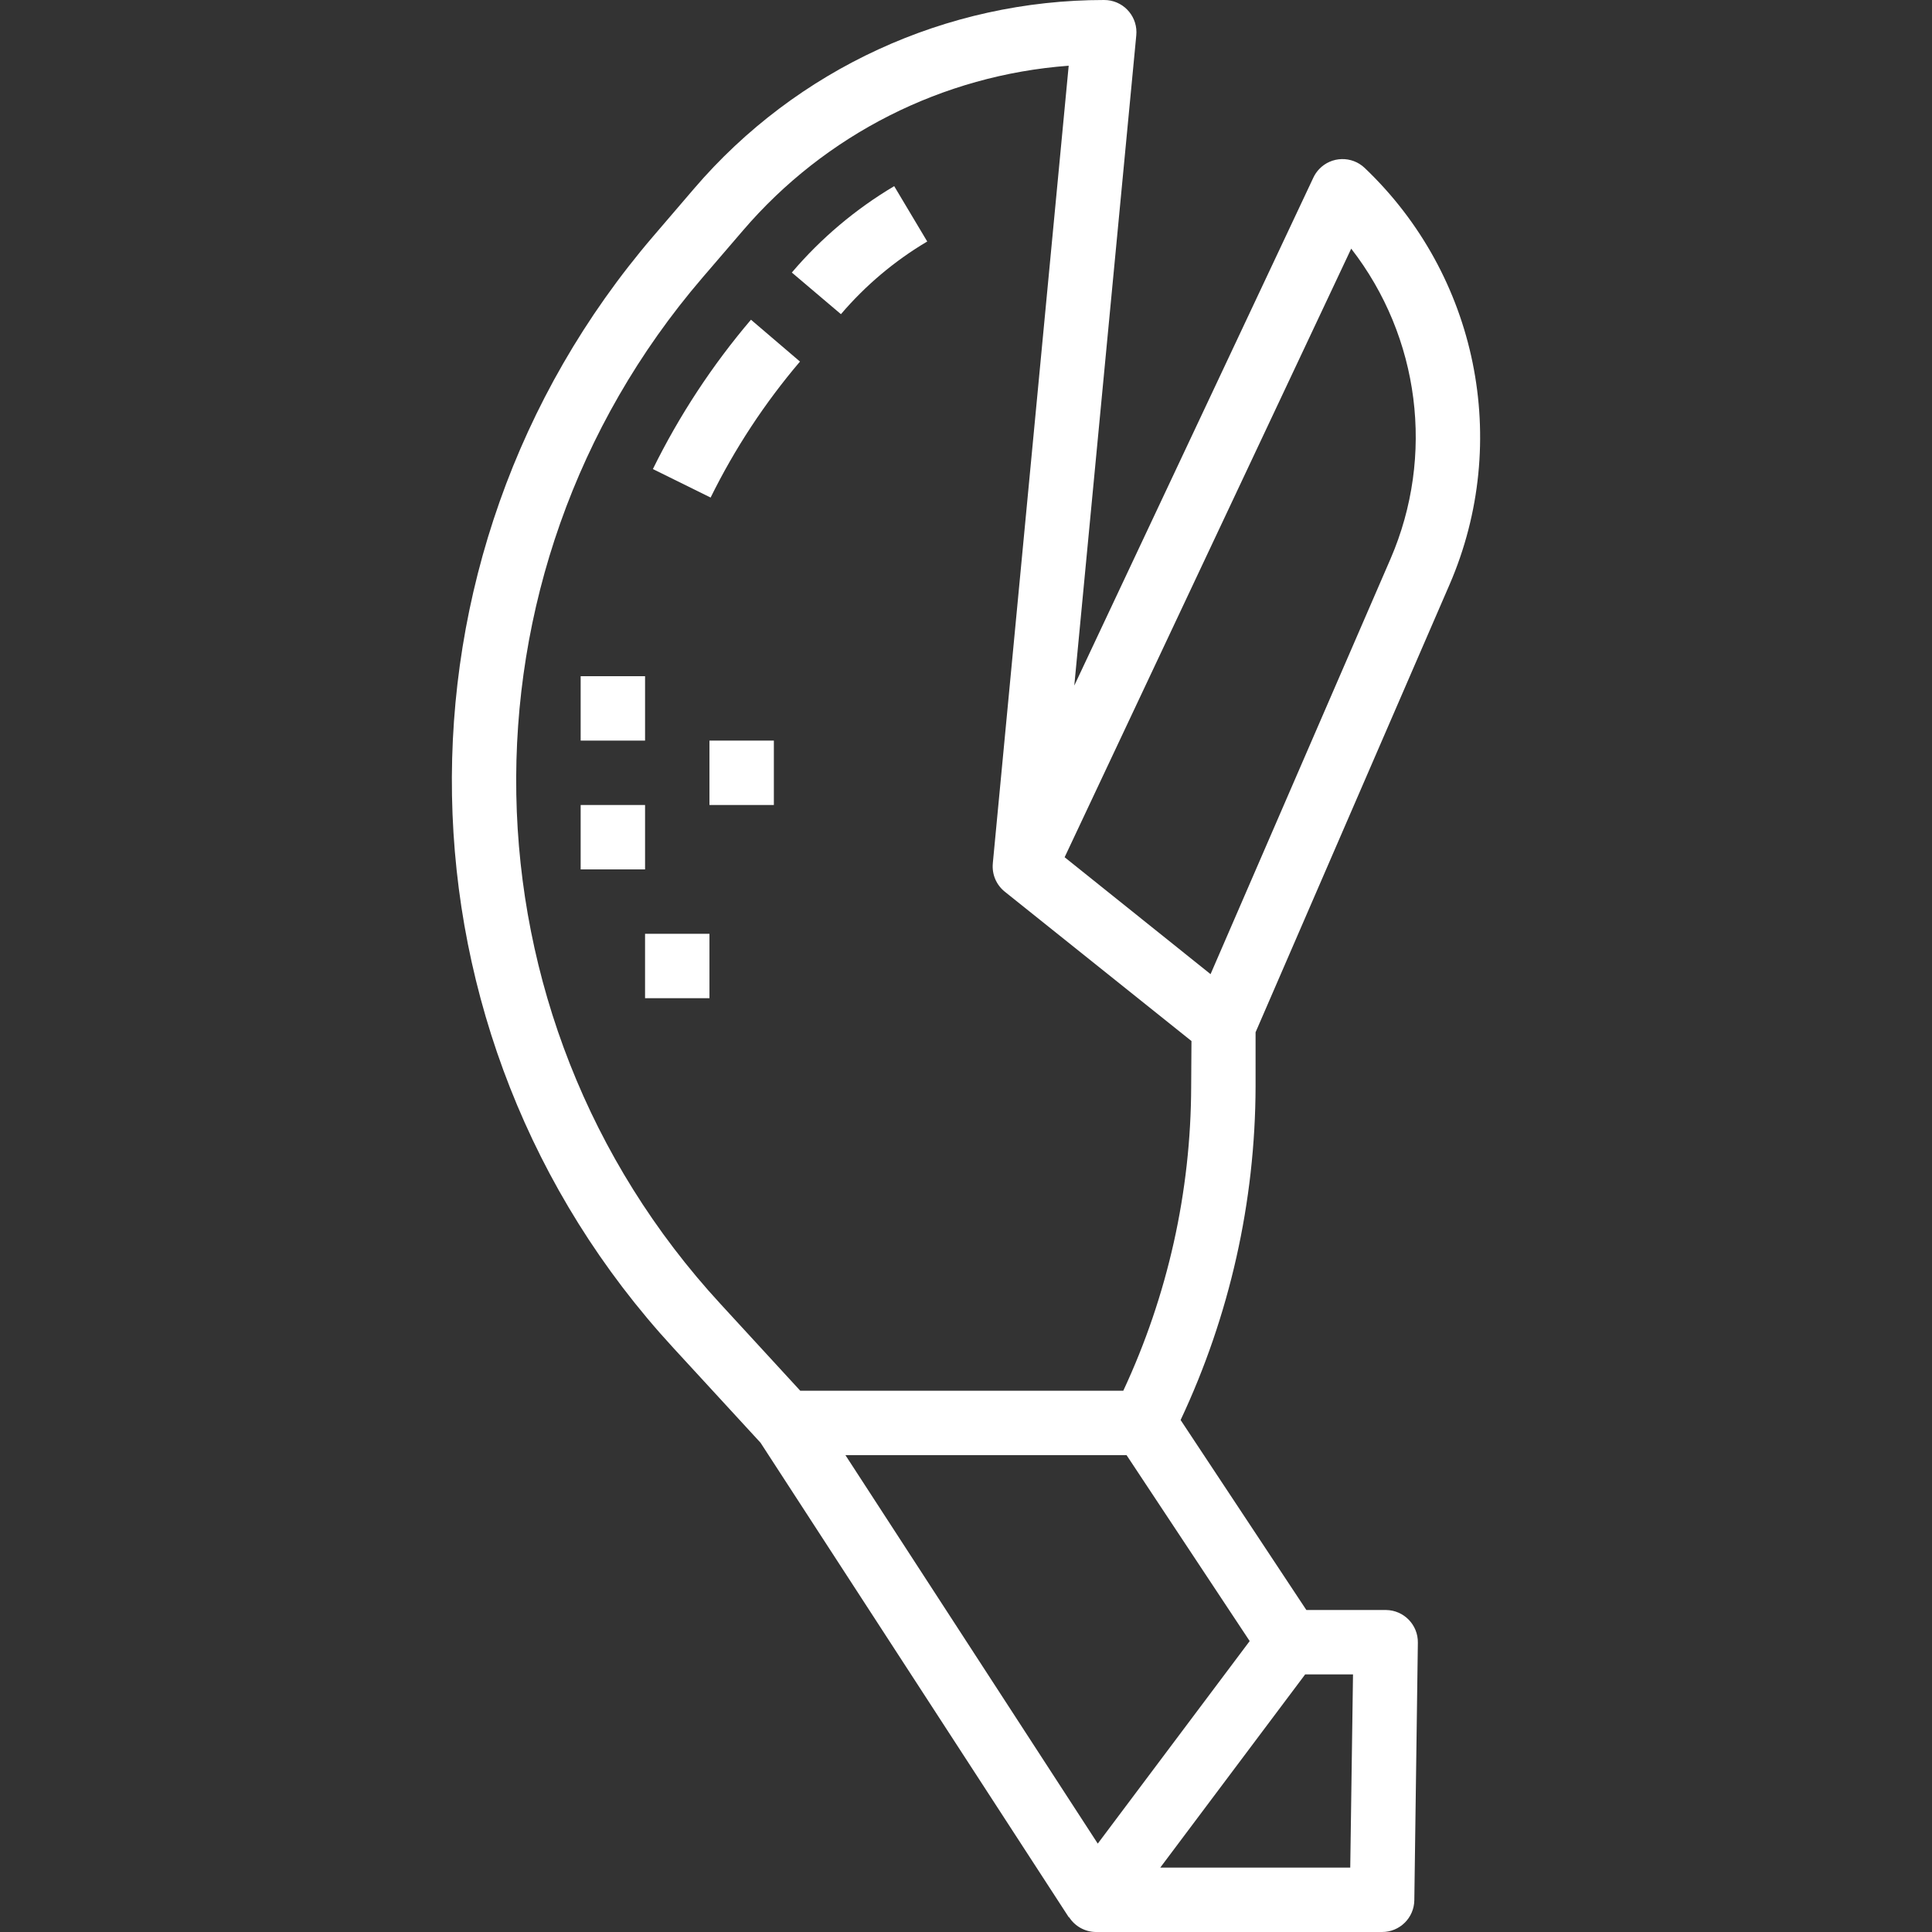 <?xml version="1.0" encoding="iso-8859-1"?>
<!-- Generator: Adobe Illustrator 19.0.0, SVG Export Plug-In . SVG Version: 6.00 Build 0)  -->
<svg xmlns="http://www.w3.org/2000/svg" xmlns:xlink="http://www.w3.org/1999/xlink" version="1.1" id="Capa_1" x="0px" y="0px" viewBox="0 0 480 480" style="enable-background:new 0 0 480 480;" xml:space="preserve" width="512px" height="512px">
<rect x="0" y="0" width="480" height="480" fill="#333333" stroke="none"/>
<g>
	<g>
		<path d="M186.576,79.432c-9.622,11.315-17.807,23.778-24.368,37.104l14.344,7.08c5.98-12.133,13.436-23.48,22.2-33.784    L186.576,79.432z" fill="#FFFFFF"/>
	</g>
</g>
<g>
	<g>
		<path d="M222.16,46.248c-9.604,5.702-18.198,12.955-25.432,21.464l12.2,10.344c6.102-7.16,13.346-13.261,21.44-18.056    L222.16,46.248z" fill="#FFFFFF"/>
	</g>
</g>
<g>
	<g>
		<path d="M311.944,256.464l48.216-111.28c15.345-35.504,6.916-76.81-21.112-103.464c-3.206-3.04-8.27-2.906-11.31,0.3    c-0.587,0.619-1.071,1.328-1.434,2.1l-59.4,126.208L282.304,8.8c0.442-4.396-2.764-8.318-7.16-8.76    c-0.279-0.028-0.56-0.041-0.84-0.04c-39.174-0.008-76.393,17.116-101.872,46.872l-10.08,11.76    c-68.61,80.007-66.503,198.695,4.904,276.216l21.696,23.592l76.6,117.92l0.064-0.04c1.455,2.268,3.954,3.651,6.648,3.68h71.12    c4.375,0,7.939-3.514,8-7.888l0.88-64c0.062-4.418-3.469-8.049-7.887-8.111C344.339,400,344.302,400,344.264,400H324.56    l-31.24-47.2c12.197-25.931,18.554-54.224,18.624-82.88V256.464z M336.152,416l-0.688,48h-47.2l36-48H336.152z M310.48,407.72    l-37.744,50.32l-62.696-96.52h69.848L310.48,407.72z M295.944,269.92c-0.061,26.126-5.816,51.925-16.864,75.6h-80.264L179.04,324    c-65.95-71.543-67.906-181.125-4.552-254.976l10.088-11.744c20.452-23.88,49.582-38.619,80.936-40.952l-18.848,198.128v0.064    c-0.257,2.682,0.852,5.313,2.952,7l46.4,37.12L295.944,269.92z M264.504,212.976l71.2-151.2    c17.066,21.978,20.813,51.504,9.776,77.048v0l-44.72,103.2L264.504,212.976z" fill="#FFFFFF"/>
	</g>
</g>
<g>
	<g>
		<rect x="144.264" y="168" width="16" height="16" fill="#FFFFFF"/>
	</g>
</g>
<g>
	<g>
		<rect x="176.264" y="184" width="16" height="16" fill="#FFFFFF"/>
	</g>
</g>
<g>
	<g>
		<rect x="160.264" y="232" width="16" height="16" fill="#FFFFFF"/>
	</g>
</g>
<g>
	<g>
		<rect x="144.264" y="200" width="16" height="16" fill="#FFFFFF"/>
	</g>
</g>
<g>
</g>
<g>
</g>
<g>
</g>
<g>
</g>
<g>
</g>
<g>
</g>
<g>
</g>
<g>
</g>
<g>
</g>
<g>
</g>
<g>
</g>
<g>
</g>
<g>
</g>
<g>
</g>
<g>
</g>
</svg>
